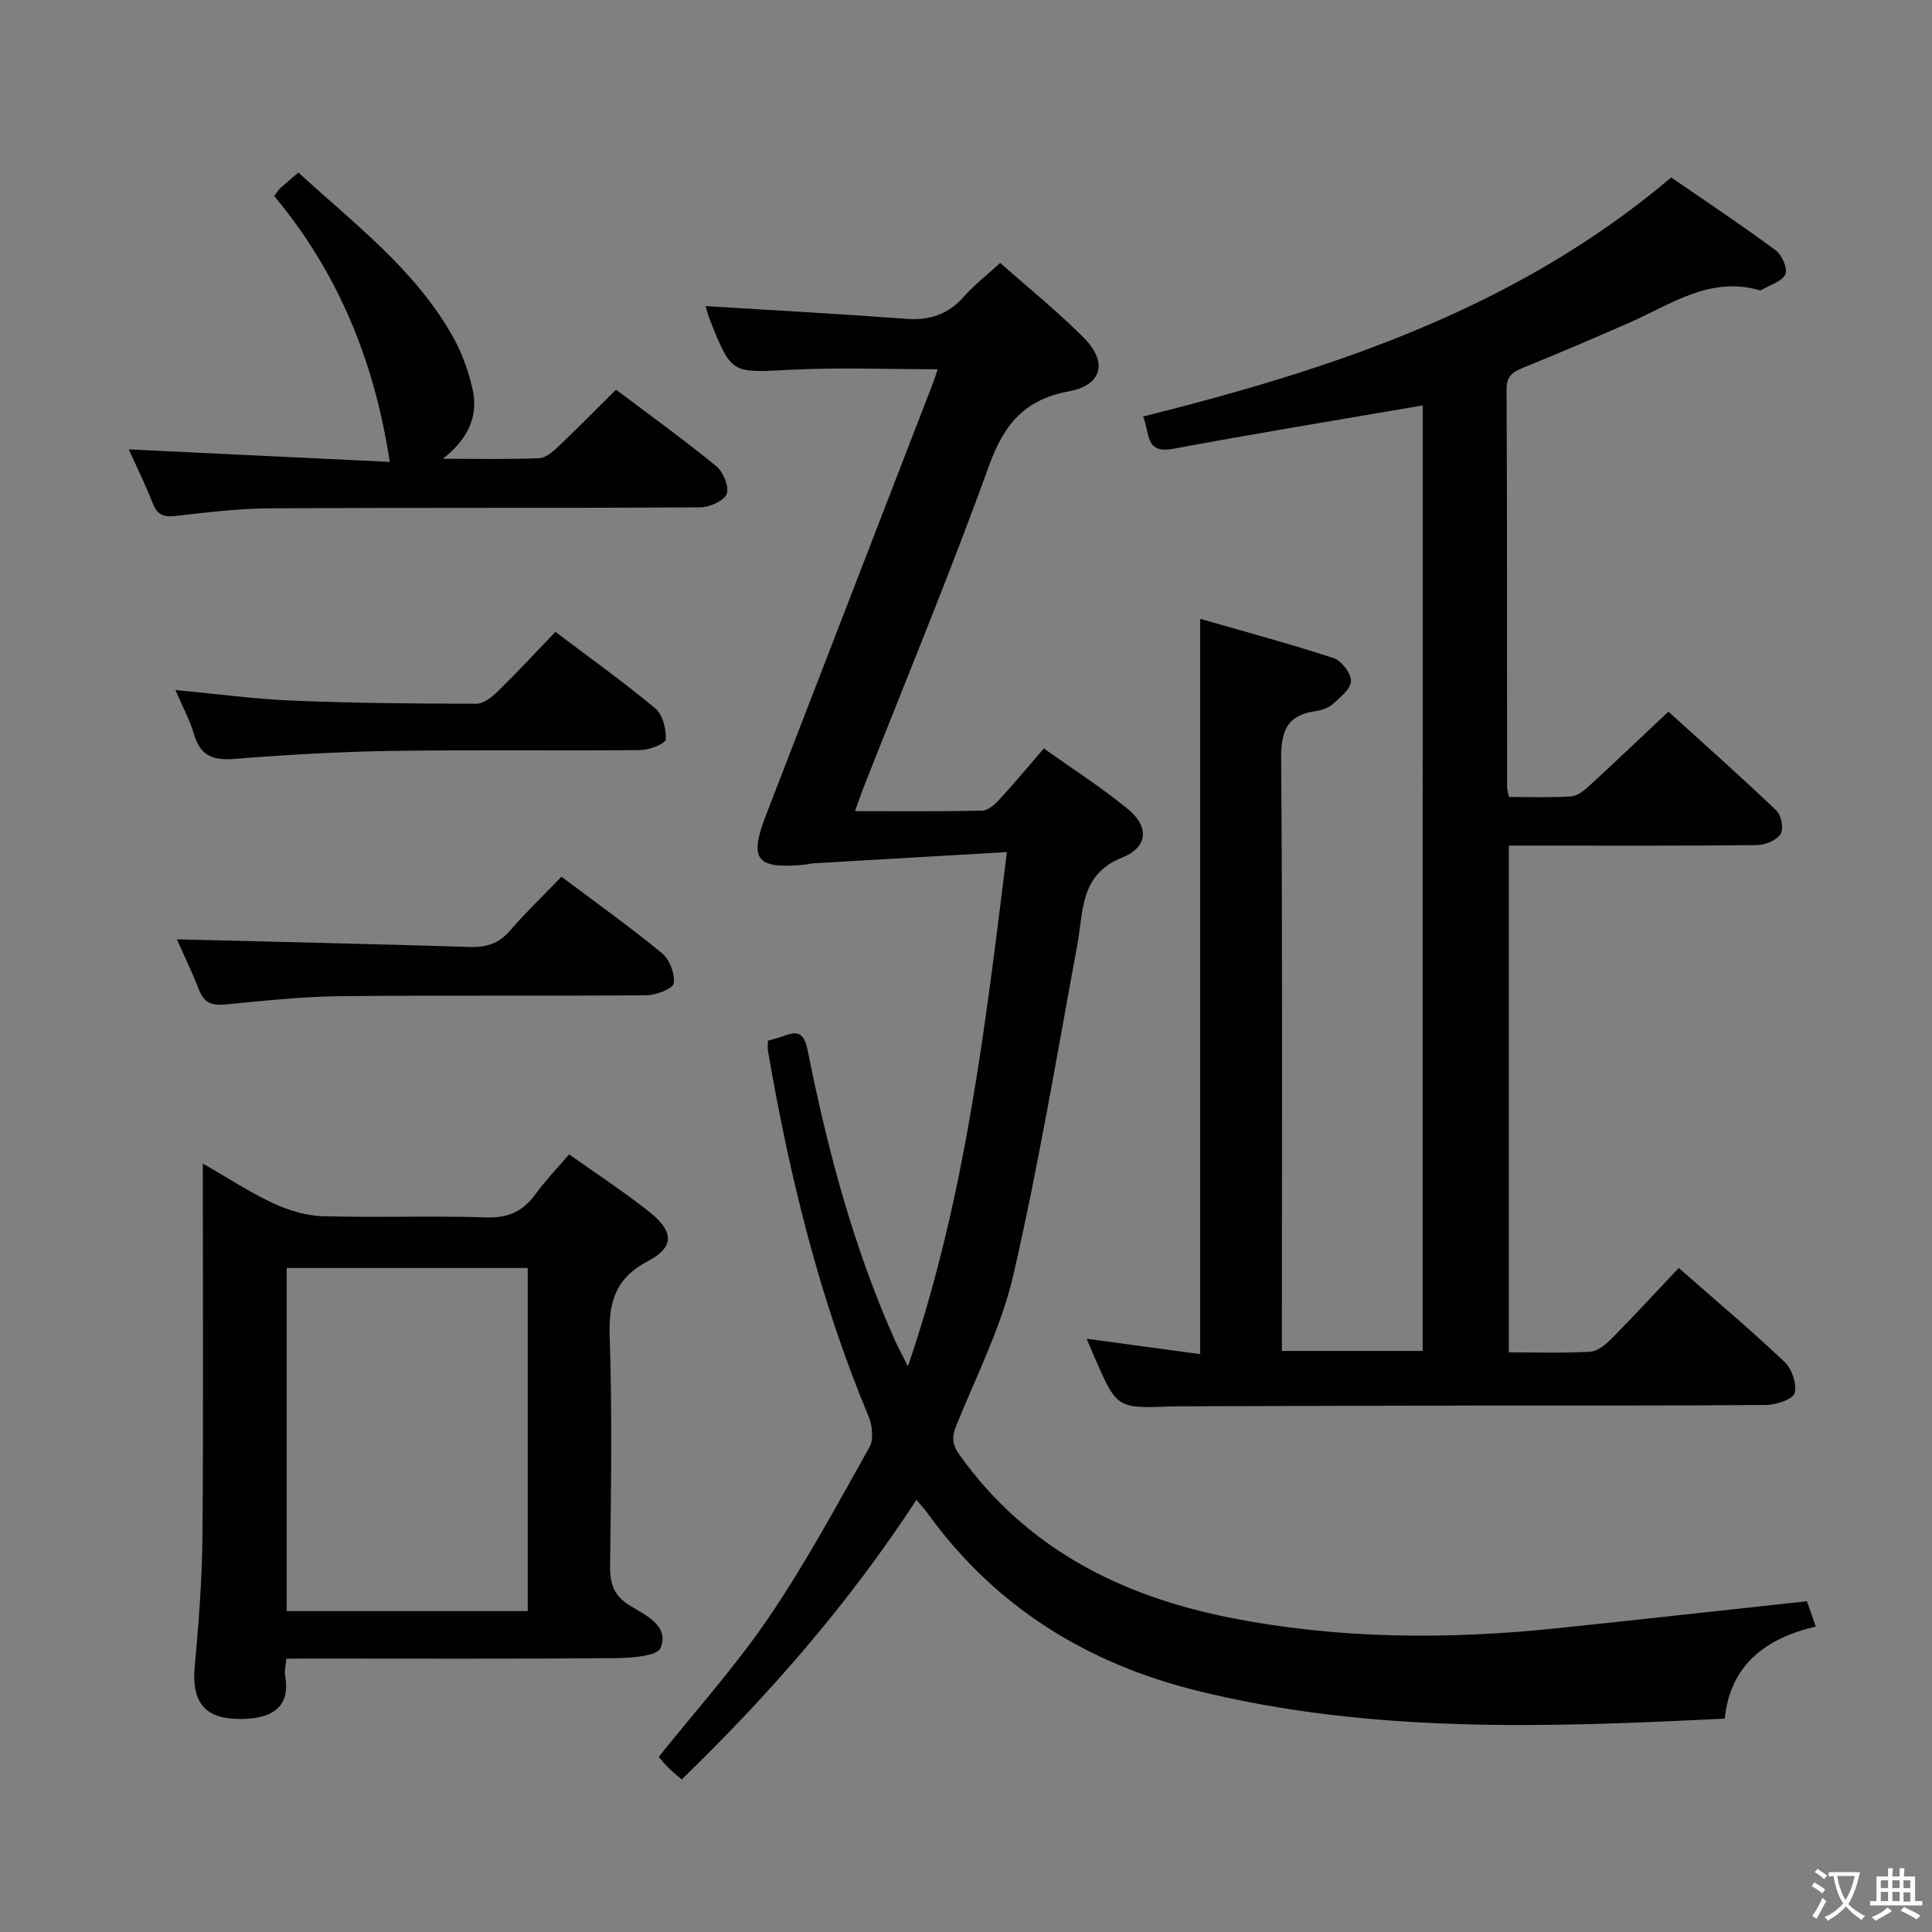 <svg enable-background="new 0 0 400 400" viewBox="0 0 400 400" xmlns="http://www.w3.org/2000/svg"><rect x="0" y="0" width="400" height="400" fill="#808080" stroke="none"/><g fill="#010103"><path d="m294.56 83.94c-17.41 2.99-34.58 5.79-51.67 8.98-5.93 1.11-4.77-3.33-6.24-6.68 39.3-9.85 77.2-22.29 109.36-49.5 7.08 4.88 14.49 9.8 21.63 15.08 1.3.96 2.55 3.85 2 4.98-.74 1.52-3.22 2.2-4.97 3.23-.13.07-.34.07-.49.03-10.18-2.88-18.17 2.92-26.69 6.68-7.3 3.22-14.66 6.33-22.04 9.36-2.12.87-3.54 1.63-3.53 4.47.13 27.49.09 54.99.11 82.48 0 .47.18.94.39 1.95 4.24 0 8.52.16 12.79-.1 1.27-.08 2.65-1.12 3.67-2.06 5.4-4.95 10.7-10 16.55-15.5 7.06 6.4 14.85 13.31 22.38 20.5 1.01.97 1.52 3.84.83 4.87-.87 1.3-3.21 2.24-4.93 2.26-15.16.17-30.33.1-45.49.1-1.82 0-3.63 0-5.83 0v104.92c5.62 0 11.25.19 16.84-.13 1.53-.09 3.22-1.49 4.42-2.7 4.65-4.71 9.14-9.59 13.91-14.64 7.57 6.64 14.95 12.86 21.94 19.47 1.5 1.42 2.56 4.56 2.05 6.43-.35 1.28-3.74 2.44-5.78 2.46-19.66.18-39.32.09-58.99.12-20.66.03-41.32.1-61.98.16-.67 0-1.33-.01-2 .02-11.54.46-11.54.46-16.13-10.03-.53-1.21-1.04-2.43-1.7-3.98 7.94 1.08 15.59 2.11 23.52 3.19 0-50.73 0-100.92 0-152.24 9.33 2.69 18.54 5.16 27.58 8.12 1.65.54 3.63 3.09 3.64 4.73.01 1.59-2.17 3.35-3.67 4.72-.92.84-2.35 1.37-3.63 1.54-5.9.8-7.2 4.05-7.16 9.82.29 38.82.15 77.65.15 116.47v6.18h29.15c.01-65.35.01-130.74.01-195.76z"/><path d="m189.74 310.53c-14.04 21.5-30.4 40.25-48.6 57.89-1.04-.9-1.91-1.61-2.71-2.39-.71-.69-1.33-1.47-2.05-2.28 7.71-9.67 15.98-18.83 22.84-28.95 7.64-11.25 14.12-23.29 20.79-35.17.91-1.62.6-4.53-.19-6.4-10.17-24.34-16.37-49.75-20.82-75.65-.11-.63-.01-1.3-.01-2.12 1.19-.35 2.3-.59 3.35-1 3.15-1.25 4.22-.26 4.9 3.13 4.11 20.54 9.48 40.72 18.05 59.93.65 1.45 1.43 2.85 2.69 5.36 11.89-34.87 15.96-69.98 20.49-106.47-14.09.82-27.11 1.57-40.14 2.34-.66.04-1.31.24-1.97.3-9.77.88-11.31-1.12-7.81-10.18 11.55-29.89 23.11-59.79 34.66-89.68.29-.75.52-1.52.93-2.74-10.42 0-20.48-.41-30.49.11-12.17.63-12.16.98-16.65-10.27-.47-1.18-.77-2.43-.92-2.92 13.85.86 27.71 1.61 41.56 2.64 4.84.36 8.65-.9 11.9-4.57 2.17-2.45 4.81-4.5 7.54-7.01 5.97 5.29 11.93 10.09 17.29 15.49 5.05 5.08 3.82 9.83-3.15 11.12-9.09 1.69-13.35 6.8-16.43 15.31-8.12 22.49-17.3 44.59-26.06 66.85-.53 1.35-.99 2.74-1.71 4.74 9.12 0 17.72.09 26.32-.1 1.2-.03 2.59-1.24 3.51-2.24 3.03-3.28 5.89-6.73 9.27-10.64 5.95 4.25 11.96 8.07 17.42 12.57 4.45 3.67 4.12 7.89-1.19 10.01-8.81 3.52-8 11.06-9.3 18.06-4.22 22.81-8.03 45.72-13.23 68.31-2.47 10.73-7.63 20.87-11.81 31.18-1 2.46-.89 3.97.71 6.22 13.81 19.27 33.24 29.09 55.83 33.59 22.54 4.49 45.26 4.58 68.03 2.19 16.99-1.78 33.97-3.67 51.53-5.57.47 1.34 1.1 3.15 1.83 5.24-10.36 2.43-17.69 7.88-18.85 19.06-36.87 1.84-73.25 3.11-109.1-5.74-22.94-5.66-41.91-17.38-55.89-36.7-.57-.81-1.24-1.52-2.36-2.85z"/><path d="m59.28 343.41c-.12 1.55-.42 2.57-.25 3.51 1.3 7.15-3.53 9.22-10.37 8.95-6.64-.26-8.97-4.05-8.35-10.77.84-9.1 1.54-18.25 1.61-27.39.21-25.33.07-50.66.07-76.82 5.14 2.95 9.66 5.94 14.52 8.2 3.17 1.48 6.81 2.61 10.28 2.71 11.32.33 22.67-.12 33.99.25 4.5.14 7.5-1.27 10.05-4.77 2.03-2.79 4.45-5.3 7-8.29 5.8 4.13 11.52 7.84 16.81 12.09 4.9 3.93 4.96 7.16-.46 10-6.79 3.56-8.2 8.5-7.95 15.65.53 15.81.28 31.66.08 47.49-.05 3.71.82 6.21 4.13 8.22 3.29 2 8.15 4.17 6.33 8.75-.68 1.72-6.2 2.08-9.53 2.11-20.83.18-41.66.09-62.5.09-1.78.02-3.58.02-5.46.02zm49.98-80.89c-16.86 0-33.38 0-49.9 0v71.04h49.9c0-23.79 0-47.33 0-71.04z"/><path d="m26.65 93.04c18.32.88 36.47 1.74 54.04 2.59-3.18-21.05-10.83-39.36-23.91-55.04.61-.82.85-1.27 1.2-1.59 1.11-1 2.26-1.95 3.8-3.27 11.61 10.66 24.34 20.16 32.16 34.3 1.74 3.14 2.97 6.68 3.82 10.18 1.35 5.6-.51 10.4-6.06 14.77 7.47 0 13.72.15 19.95-.12 1.38-.06 2.88-1.4 4.01-2.47 3.97-3.77 7.81-7.68 11.88-11.72 7.02 5.29 14.03 10.34 20.7 15.8 1.47 1.2 2.77 4.26 2.22 5.78-.52 1.44-3.54 2.77-5.48 2.79-29.64.18-59.28.04-88.91.2-6.45.04-12.92.79-19.35 1.55-2.51.3-4.04.1-5.05-2.5-1.56-3.96-3.46-7.8-5.02-11.25z"/><path d="m116.24 181.51c7.36 5.53 14.28 10.46 20.81 15.84 1.58 1.3 2.73 4.27 2.44 6.23-.16 1.11-3.63 2.46-5.63 2.48-21.14.18-42.29-.04-63.43.19-7.95.09-15.9.96-23.83 1.72-2.73.26-4.35-.36-5.39-3.01-1.51-3.86-3.32-7.6-4.59-10.48 20.01.5 40.33.95 60.65 1.58 3.42.11 6-.69 8.29-3.35 3.26-3.77 6.87-7.23 10.68-11.2z"/><path d="m114.99 130.82c7.27 5.49 14.17 10.41 20.66 15.83 1.54 1.29 2.3 4.28 2.19 6.42-.04.86-3.38 2.21-5.22 2.23-17.16.17-34.33-.09-51.5.17-10.79.16-21.59.78-32.35 1.64-4.44.36-7.26-.44-8.59-5.05-.86-2.97-2.39-5.74-3.87-9.2 8.57.8 16.46 1.88 24.37 2.2 12.64.52 25.29.62 37.94.64 1.5 0 3.26-1.39 4.46-2.57 4.03-3.95 7.86-8.09 11.91-12.31z"/></g><path d="m377.9 391.2c-.2.3-.4.5-.6.8-.7-.6-1.4-1-2.2-1.5.2-.3.4-.5.5-.8.6.4 1.4.8 2.3 1.5zm-1.8 6.1c-.2-.2-.5-.4-.9-.6.4-.6.8-1.2 1.2-1.9s.7-1.3.9-1.9c.3.3.5.5.8.7-.7 1.3-1.4 2.6-2 3.7zm2.2-9c-.3.3-.5.5-.6.8-.6-.6-1.3-1.1-2-1.5.3-.3.5-.5.6-.7.6.5 1.3.9 2 1.4zm.3.2v-.9h2 4.5c-.3 1.3-.6 2.5-1 3.6s-.9 2.1-1.4 3c.4.5 1 1 1.6 1.4s1.2.8 1.9 1.1c-.3.2-.5.4-.8.8-.4-.3-1-.7-1.6-1.2s-1.2-1.1-1.6-1.6c-.5.6-1.1 1.1-1.7 1.6s-1.4.9-2.1 1.4c-.1-.3-.3-.5-.7-.8.6-.2 1.2-.5 1.9-1s1.4-1.1 2-1.8c-.5-.8-.9-1.6-1.2-2.5s-.6-2-.8-3.2c-.4.1-.7.1-1 .1zm2.5 2.7c.3 1 .7 1.7 1 2.2.3-.5.6-1.1 1-2s.6-1.9.9-3h-3.2-.4c.1.9.3 1.8.7 2.8z" fill="#fcfafa"/><path d="m396.5 388.5v1.5 3.6h1.5v.9c-.4 0-1 0-1.7 0h-7.9c-.5 0-.9 0-1.2 0v-.9h1.3v-3.5c0-.7 0-1.2 0-1.6h2.4c0-.8 0-1.4 0-1.7h1c0 .3-.1.8-.1 1.7h1.5c0-.8 0-1.4 0-1.7h1c0 .3-.1.9-.1 1.7zm-8.2 9.2c-.2-.3-.5-.5-.8-.8.8-.3 1.4-.6 1.9-.9s1-.7 1.4-1.1c.3.3.6.5.9.8-1.6 1-2.8 1.6-3.4 2zm2.6-6.8v-1.6h-1.5v1.6zm0 2.7v-1.9h-1.5v1.9zm2.4-2.7v-1.6h-1.5v1.6zm0 2.7v-1.9h-1.5v1.9zm.2 2 .7-.8c.4.2.9.5 1.6.8s1.3.7 1.8 1c-.3.3-.5.5-.8.8-.4-.3-1.5-1-3.3-1.8zm2-4.7v-1.6h-1.4v1.6zm0 2.8v-1.9h-1.4v1.9z" fill="#fcfafa"/></svg>